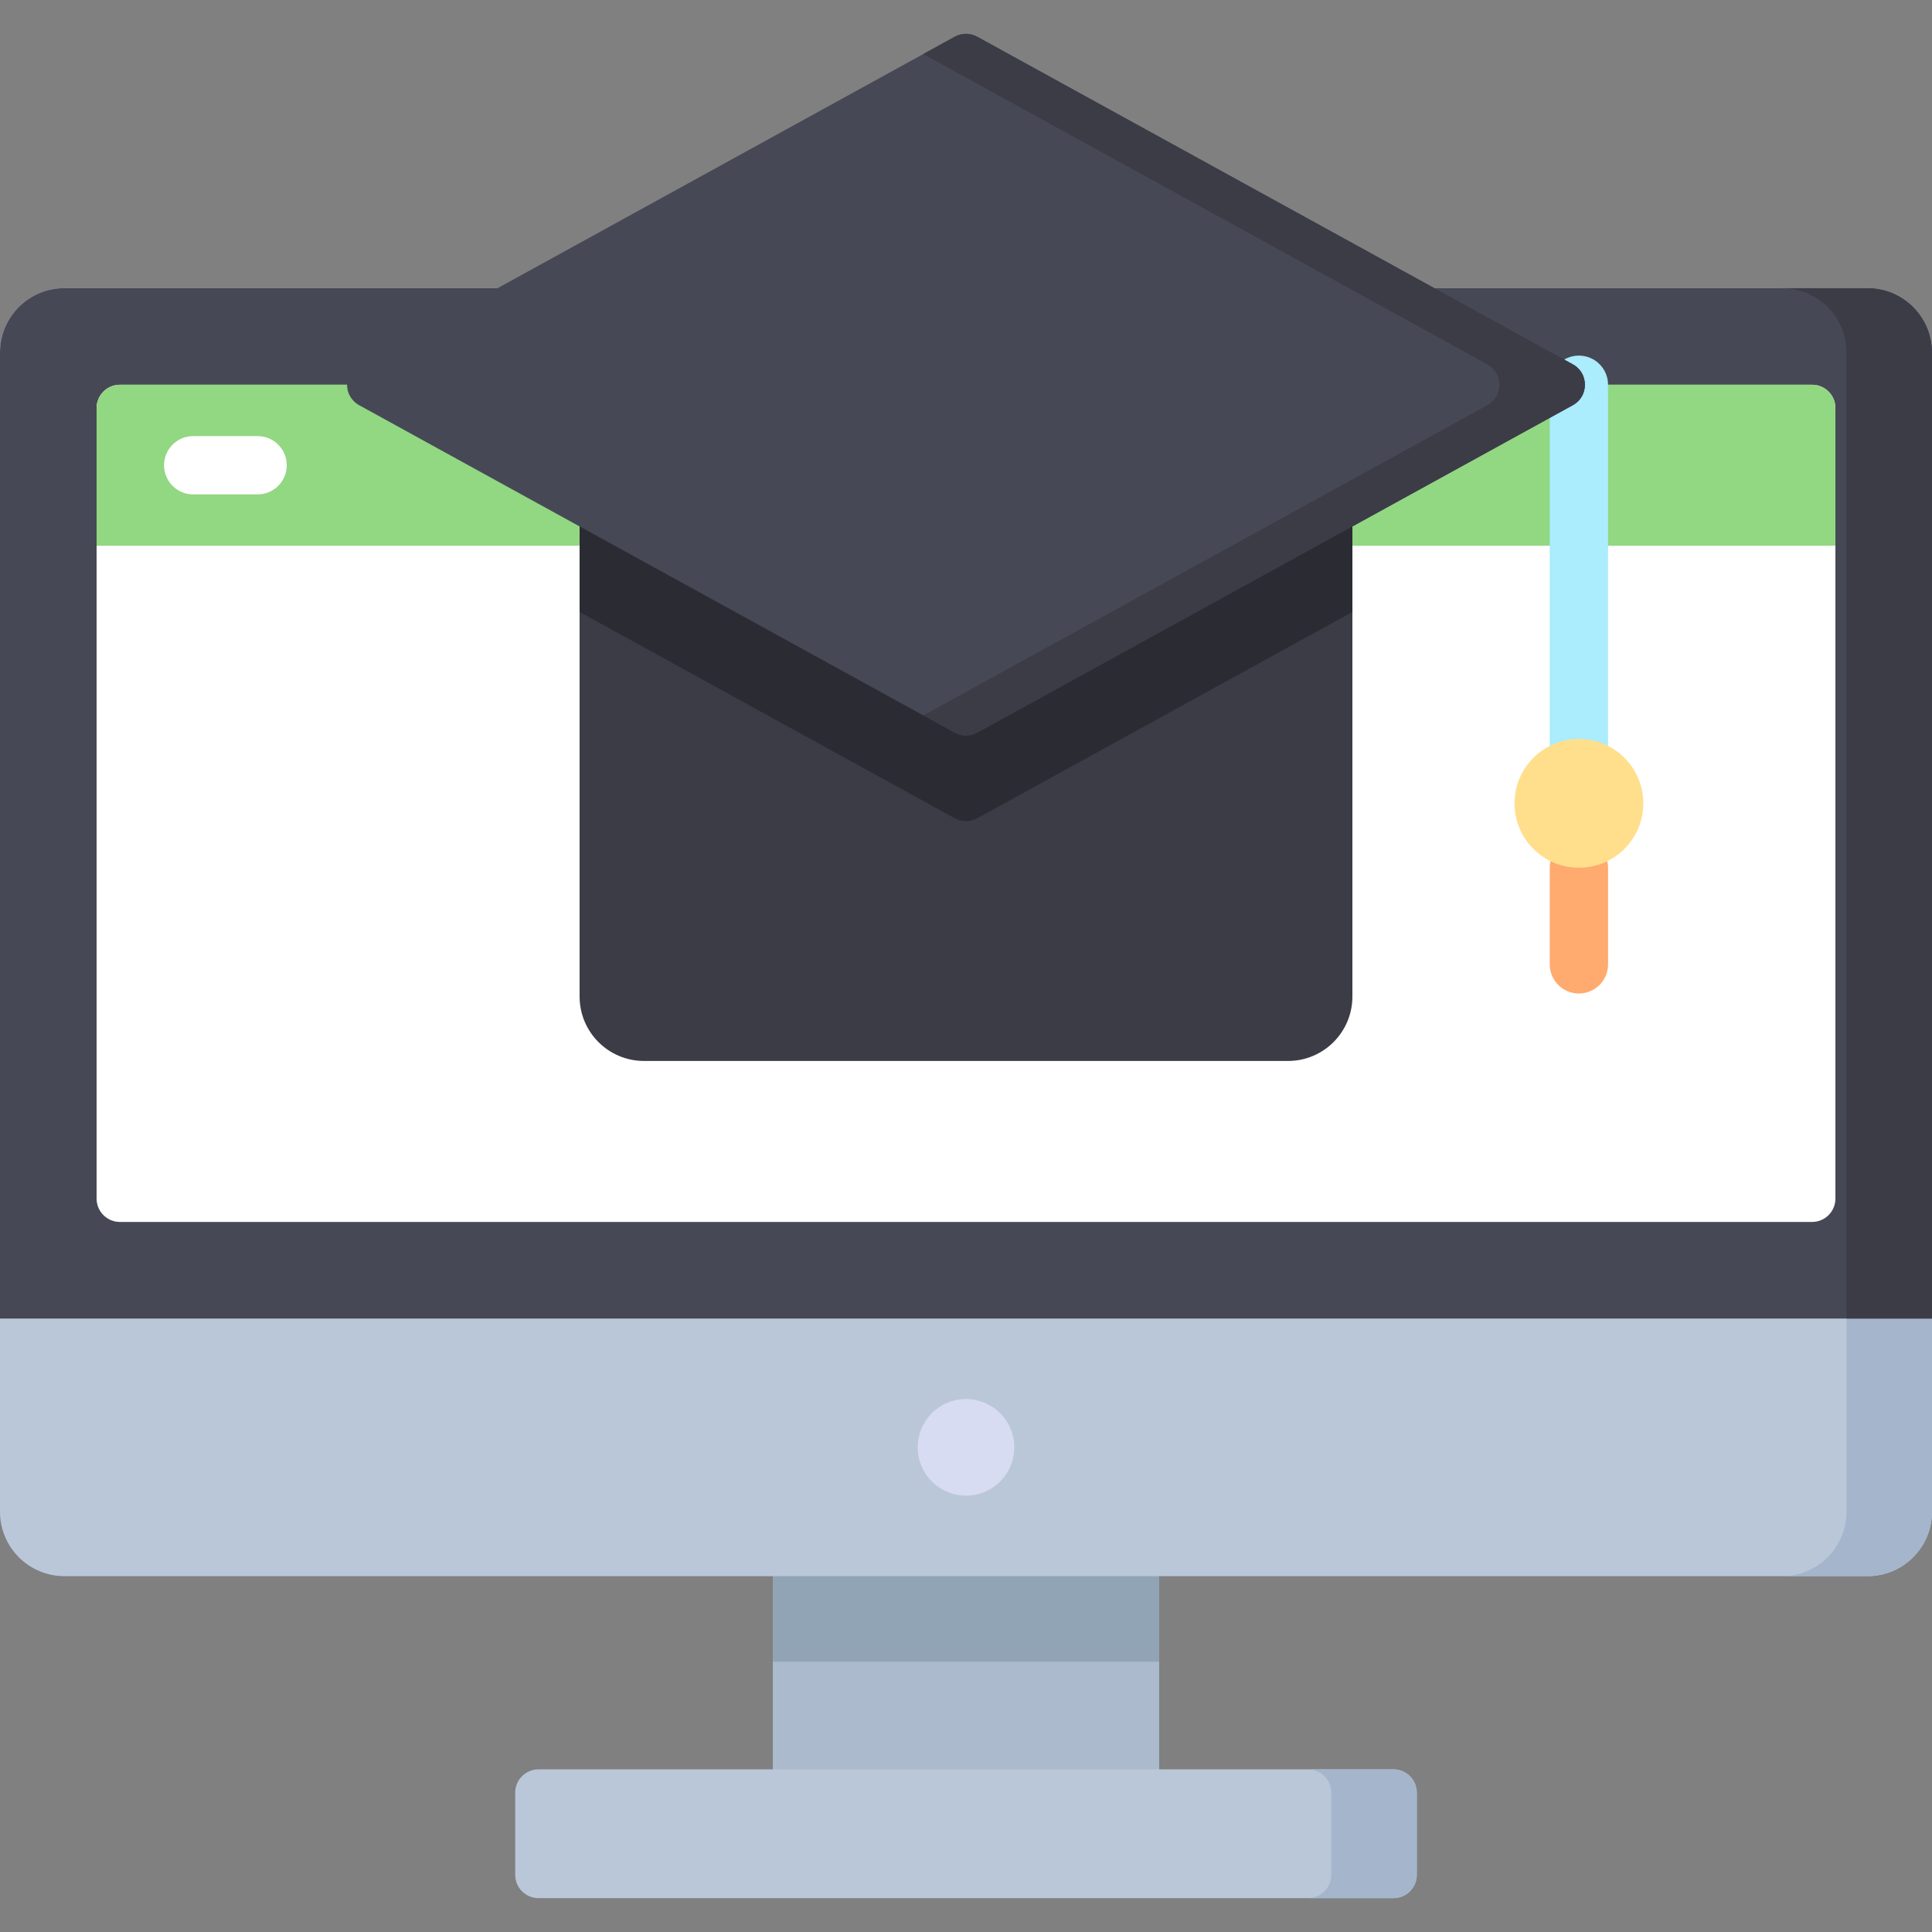 <?xml version="1.0" encoding="iso-8859-1"?>
<!-- Generator: Adobe Illustrator 19.0.0, SVG Export Plug-In . SVG Version: 6.00 Build 0)  -->
<svg version="1.1" id="Capa_1" xmlns="http://www.w3.org/2000/svg" xmlns:xlink="http://www.w3.org/1999/xlink" x="0px" y="0px"
	 viewBox="0 0 512 512" style="enable-background:new 0 0 512 512;" xml:space="preserve">
<rect x="0" y="0" width="512" height="512" fill="#808080" stroke="none"/>
<rect x="204.8" y="412.144" style="fill:#ABBACD;" width="102.4" height="62.295"/>
<rect x="204.8" y="412.155" style="fill:#91A4B6;" width="102.4" height="28.209"/>
<path style="fill:#BAC7D9;" d="M494.933,76.363c9.426,0,17.067,7.641,17.067,17.067v307.199c0,9.426-7.641,17.067-17.067,17.067
	H17.067C7.641,417.696,0,410.055,0,400.629V93.43c0-9.425,7.641-17.067,17.067-17.067H494.933z"/>
<path style="fill:#A5B5CC;" d="M494.933,76.363H472.27c9.426,0,17.067,7.641,17.067,17.067v307.199
	c0,9.426-7.641,17.067-17.067,17.067h22.663c9.426,0,17.067-7.641,17.067-17.067V93.43C512,84.005,504.359,76.363,494.933,76.363z"
	/>
<circle style="fill:#D7DCF2;" cx="256" cy="383.557" r="12.801"/>
<path style="fill:#474855;" d="M512,349.429V93.43c0-9.426-7.641-17.067-17.067-17.067H17.067C7.641,76.363,0,84.005,0,93.43
	v255.998h512V349.429z"/>
<path style="fill:#3C3C47;" d="M494.933,76.363h-22.664c9.426,0,17.067,7.641,17.067,17.067v255.998H512V93.43
	C512,84.005,504.359,76.363,494.933,76.363z"/>
<path style="fill:#FFFFFF;" d="M25.6,108.144v209.503c0,3.414,2.767,6.181,6.181,6.181H480.22c3.414,0,6.181-2.767,6.181-6.181
	V108.144c0-3.414-2.767-6.181-6.181-6.181H31.781C28.367,101.963,25.6,104.731,25.6,108.144z"/>
<path style="fill:#92D782;" d="M486.398,144.629H25.6v-36.485c0-3.414,2.767-6.181,6.181-6.181h448.438
	c3.414,0,6.181,2.768,6.181,6.181L486.398,144.629z"/>
<path style="fill:#FFFFFF;" d="M68.266,131.022H51.201c-4.267,0-7.726-3.459-7.726-7.726s3.459-7.726,7.726-7.726h17.065
	c4.267,0,7.726,3.459,7.726,7.726S72.533,131.022,68.266,131.022z"/>
<path style="fill:#BAC7D9;" d="M369.286,503.03H142.715c-3.414,0-6.181-2.767-6.181-6.181v-21.771c0-3.414,2.767-6.181,6.181-6.181
	h226.571c3.414,0,6.181,2.767,6.181,6.181v21.771C375.467,500.263,372.7,503.03,369.286,503.03z"/>
<path style="fill:#A5B5CC;" d="M369.286,468.897h-22.664c3.414,0,6.181,2.767,6.181,6.181v21.771c0,3.414-2.767,6.181-6.181,6.181
	h22.664c3.414,0,6.181-2.767,6.181-6.181v-21.771C375.467,471.664,372.7,468.897,369.286,468.897z"/>
<path style="fill:#ABECFD;" d="M418.423,208.708c-4.268,0-7.726-3.458-7.726-7.726v-99.018c0-4.268,3.458-7.726,7.726-7.726
	s7.726,3.458,7.726,7.726v99.018C426.15,205.249,422.692,208.708,418.423,208.708z"/>
<path style="fill:#FFAA6E;" d="M418.426,263.289c-4.268,0-7.726-3.458-7.726-7.726v-25.6c0-4.268,3.458-7.726,7.726-7.726
	s7.726,3.458,7.726,7.726v25.6C426.152,259.831,422.694,263.289,418.426,263.289z"/>
<circle style="fill:#FFDF8C;" cx="418.429" cy="212.897" r="17.067"/>
<path style="fill:#3C3C47;" d="M358.4,135.427v128.67c0,9.426-7.641,17.067-17.067,17.067H170.667
	c-9.426,0-17.067-7.641-17.067-17.067v-128.67L358.4,135.427L358.4,135.427z"/>
<path style="fill:#474855;" d="M416.817,107.38l-157.839,86.812c-1.855,1.02-4.103,1.02-5.958,0L95.179,107.38
	c-4.27-2.349-4.27-8.484,0-10.832L253.021,9.735c1.854-1.02,4.103-1.02,5.958,0l157.839,86.813
	C421.088,98.896,421.088,105.031,416.817,107.38z"/>
<path style="fill:#3C3C47;" d="M416.817,96.547L258.978,9.735c-1.855-1.02-4.103-1.02-5.958,0l-8.354,4.595l149.486,82.219
	c4.27,2.349,4.27,8.484,0,10.832l-149.486,82.218l8.354,4.595c1.854,1.02,4.103,1.02,5.958,0l157.839-86.812
	C421.088,105.031,421.088,98.896,416.817,96.547z"/>
<path style="fill:#2B2B33;" d="M358.4,139.509l-99.422,54.683c-1.855,1.02-4.103,1.02-5.958,0L153.6,139.511v22.664l99.42,54.681
	c1.854,1.02,4.103,1.02,5.958,0l99.422-54.683v-22.664H358.4z"/>
<g>
</g>
<g>
</g>
<g>
</g>
<g>
</g>
<g>
</g>
<g>
</g>
<g>
</g>
<g>
</g>
<g>
</g>
<g>
</g>
<g>
</g>
<g>
</g>
<g>
</g>
<g>
</g>
<g>
</g>
</svg>
